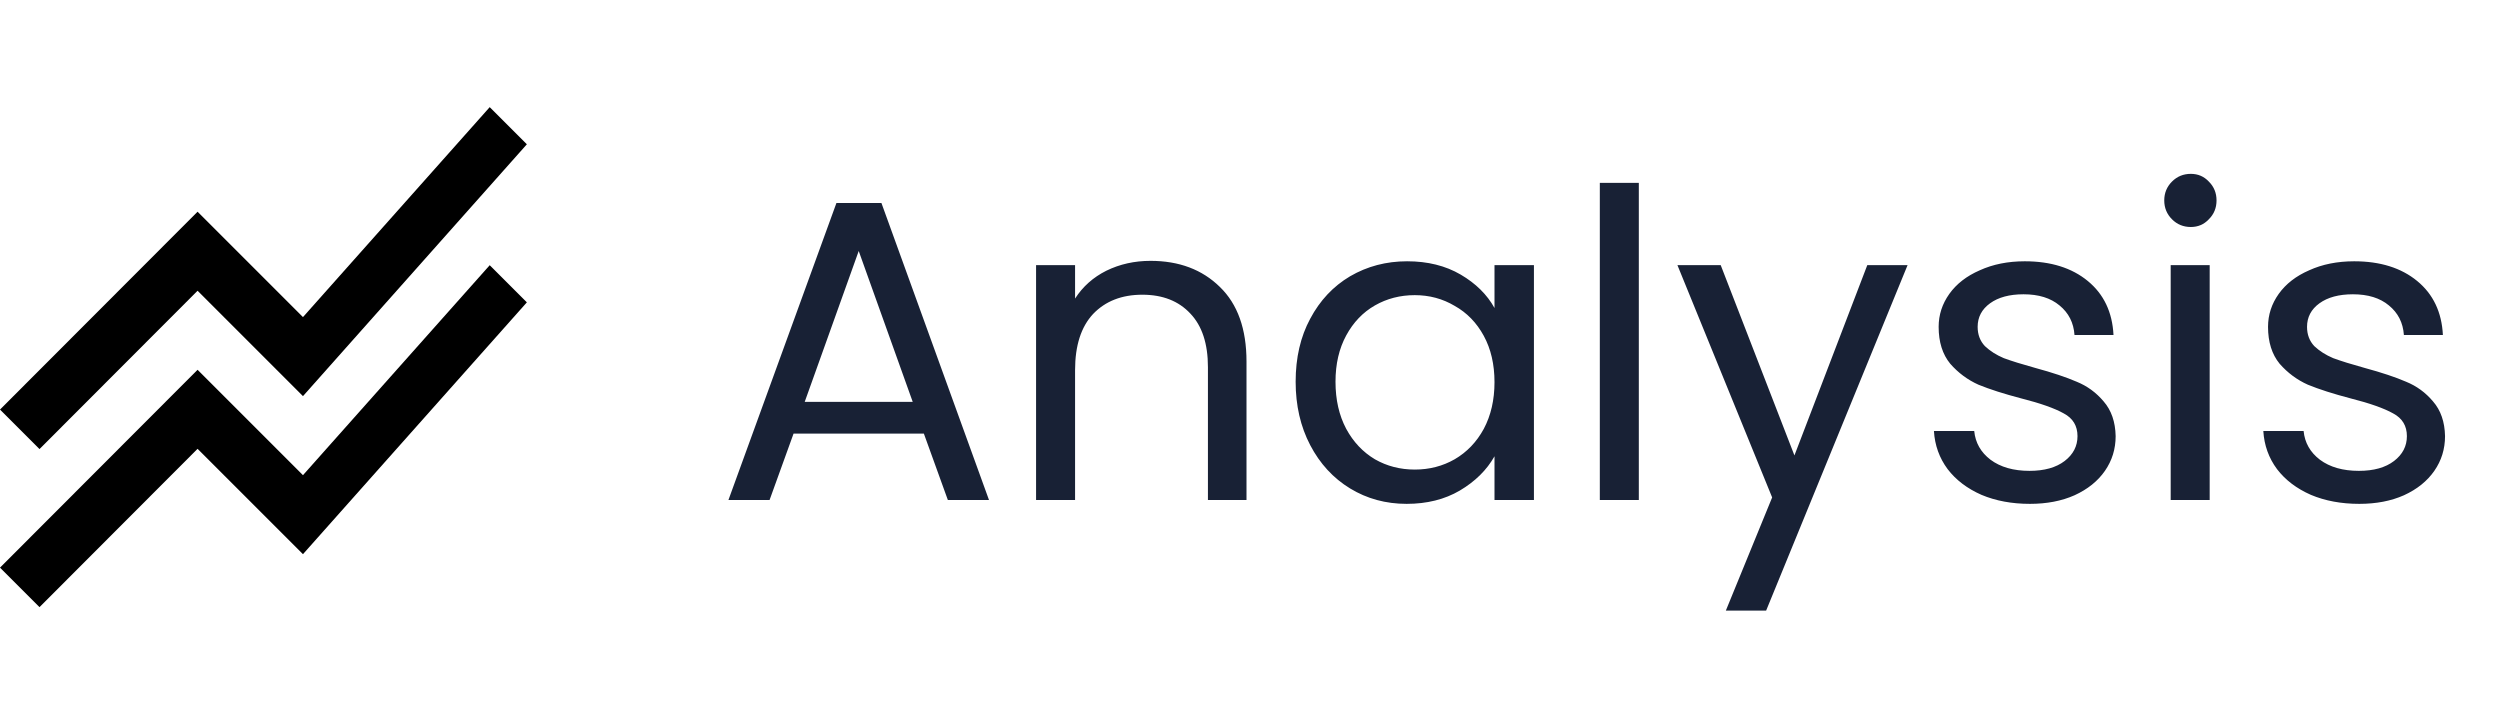 <svg width="70" height="20" viewBox="0 0 70 20" fill="none" xmlns="http://www.w3.org/2000/svg">
<path d="M25.868 12.14H22.22L21.548 14H20.396L23.42 5.684H24.68L27.692 14H26.54L25.868 12.14ZM25.556 11.252L24.044 7.028L22.532 11.252H25.556ZM32.214 7.304C33.014 7.304 33.662 7.548 34.158 8.036C34.654 8.516 34.902 9.212 34.902 10.124V14H33.822V10.28C33.822 9.624 33.658 9.124 33.33 8.78C33.002 8.428 32.554 8.252 31.986 8.252C31.41 8.252 30.95 8.432 30.606 8.792C30.27 9.152 30.102 9.676 30.102 10.364V14H29.01V7.424H30.102V8.36C30.318 8.024 30.61 7.764 30.978 7.58C31.354 7.396 31.766 7.304 32.214 7.304ZM36.278 10.688C36.278 10.016 36.414 9.428 36.686 8.924C36.958 8.412 37.33 8.016 37.802 7.736C38.282 7.456 38.814 7.316 39.398 7.316C39.974 7.316 40.474 7.44 40.898 7.688C41.322 7.936 41.638 8.248 41.846 8.624V7.424H42.95V14H41.846V12.776C41.63 13.16 41.306 13.48 40.874 13.736C40.45 13.984 39.954 14.108 39.386 14.108C38.802 14.108 38.274 13.964 37.802 13.676C37.33 13.388 36.958 12.984 36.686 12.464C36.414 11.944 36.278 11.352 36.278 10.688ZM41.846 10.7C41.846 10.204 41.746 9.772 41.546 9.404C41.346 9.036 41.074 8.756 40.73 8.564C40.394 8.364 40.022 8.264 39.614 8.264C39.206 8.264 38.834 8.36 38.498 8.552C38.162 8.744 37.894 9.024 37.694 9.392C37.494 9.76 37.394 10.192 37.394 10.688C37.394 11.192 37.494 11.632 37.694 12.008C37.894 12.376 38.162 12.66 38.498 12.86C38.834 13.052 39.206 13.148 39.614 13.148C40.022 13.148 40.394 13.052 40.73 12.86C41.074 12.66 41.346 12.376 41.546 12.008C41.746 11.632 41.846 11.196 41.846 10.7ZM45.887 5.12V14H44.795V5.12H45.887ZM53.412 7.424L49.452 17.096H48.324L49.62 13.928L46.968 7.424H48.18L50.244 12.752L52.284 7.424H53.412ZM56.838 14.108C56.334 14.108 55.882 14.024 55.482 13.856C55.082 13.68 54.766 13.44 54.534 13.136C54.302 12.824 54.174 12.468 54.15 12.068H55.278C55.31 12.396 55.462 12.664 55.734 12.872C56.014 13.08 56.378 13.184 56.826 13.184C57.242 13.184 57.57 13.092 57.81 12.908C58.05 12.724 58.17 12.492 58.17 12.212C58.17 11.924 58.042 11.712 57.786 11.576C57.53 11.432 57.134 11.292 56.598 11.156C56.11 11.028 55.71 10.9 55.398 10.772C55.094 10.636 54.83 10.44 54.606 10.184C54.39 9.92 54.282 9.576 54.282 9.152C54.282 8.816 54.382 8.508 54.582 8.228C54.782 7.948 55.066 7.728 55.434 7.568C55.802 7.4 56.222 7.316 56.694 7.316C57.422 7.316 58.01 7.5 58.458 7.868C58.906 8.236 59.146 8.74 59.178 9.38H58.086C58.062 9.036 57.922 8.76 57.666 8.552C57.418 8.344 57.082 8.24 56.658 8.24C56.266 8.24 55.954 8.324 55.722 8.492C55.49 8.66 55.374 8.88 55.374 9.152C55.374 9.368 55.442 9.548 55.578 9.692C55.722 9.828 55.898 9.94 56.106 10.028C56.322 10.108 56.618 10.2 56.994 10.304C57.466 10.432 57.85 10.56 58.146 10.688C58.442 10.808 58.694 10.992 58.902 11.24C59.118 11.488 59.23 11.812 59.238 12.212C59.238 12.572 59.138 12.896 58.938 13.184C58.738 13.472 58.454 13.7 58.086 13.868C57.726 14.028 57.31 14.108 56.838 14.108ZM61.343 6.356C61.136 6.356 60.959 6.284 60.816 6.14C60.672 5.996 60.599 5.82 60.599 5.612C60.599 5.404 60.672 5.228 60.816 5.084C60.959 4.94 61.136 4.868 61.343 4.868C61.544 4.868 61.712 4.94 61.847 5.084C61.992 5.228 62.063 5.404 62.063 5.612C62.063 5.82 61.992 5.996 61.847 6.14C61.712 6.284 61.544 6.356 61.343 6.356ZM61.871 7.424V14H60.779V7.424H61.871ZM66.061 14.108C65.557 14.108 65.105 14.024 64.705 13.856C64.305 13.68 63.989 13.44 63.757 13.136C63.525 12.824 63.397 12.468 63.373 12.068H64.501C64.533 12.396 64.685 12.664 64.957 12.872C65.237 13.08 65.601 13.184 66.049 13.184C66.465 13.184 66.793 13.092 67.033 12.908C67.273 12.724 67.393 12.492 67.393 12.212C67.393 11.924 67.265 11.712 67.009 11.576C66.753 11.432 66.357 11.292 65.821 11.156C65.333 11.028 64.933 10.9 64.621 10.772C64.317 10.636 64.053 10.44 63.829 10.184C63.613 9.92 63.505 9.576 63.505 9.152C63.505 8.816 63.605 8.508 63.805 8.228C64.005 7.948 64.289 7.728 64.657 7.568C65.025 7.4 65.445 7.316 65.917 7.316C66.645 7.316 67.233 7.5 67.681 7.868C68.129 8.236 68.369 8.74 68.401 9.38H67.309C67.285 9.036 67.145 8.76 66.889 8.552C66.641 8.344 66.305 8.24 65.881 8.24C65.489 8.24 65.177 8.324 64.945 8.492C64.713 8.66 64.597 8.88 64.597 9.152C64.597 9.368 64.665 9.548 64.801 9.692C64.945 9.828 65.121 9.94 65.329 10.028C65.545 10.108 65.841 10.2 66.217 10.304C66.689 10.432 67.073 10.56 67.369 10.688C67.665 10.808 67.917 10.992 68.125 11.24C68.341 11.488 68.453 11.812 68.461 12.212C68.461 12.572 68.361 12.896 68.161 13.184C67.961 13.472 67.677 13.7 67.309 13.868C66.949 14.028 66.533 14.108 66.061 14.108Z" fill="#182135"/>
<path d="M0 15.894L5.532 10.354L8.483 13.305L13.712 7.426L14.752 8.466L8.483 15.517L5.532 12.567L1.106 17L0 15.894ZM1.106 12.574L5.532 8.141L8.483 11.092L14.752 4.04L13.712 3L8.483 8.879L5.532 5.928L0 11.468L1.106 12.574Z" fill="black"/>
</svg>
